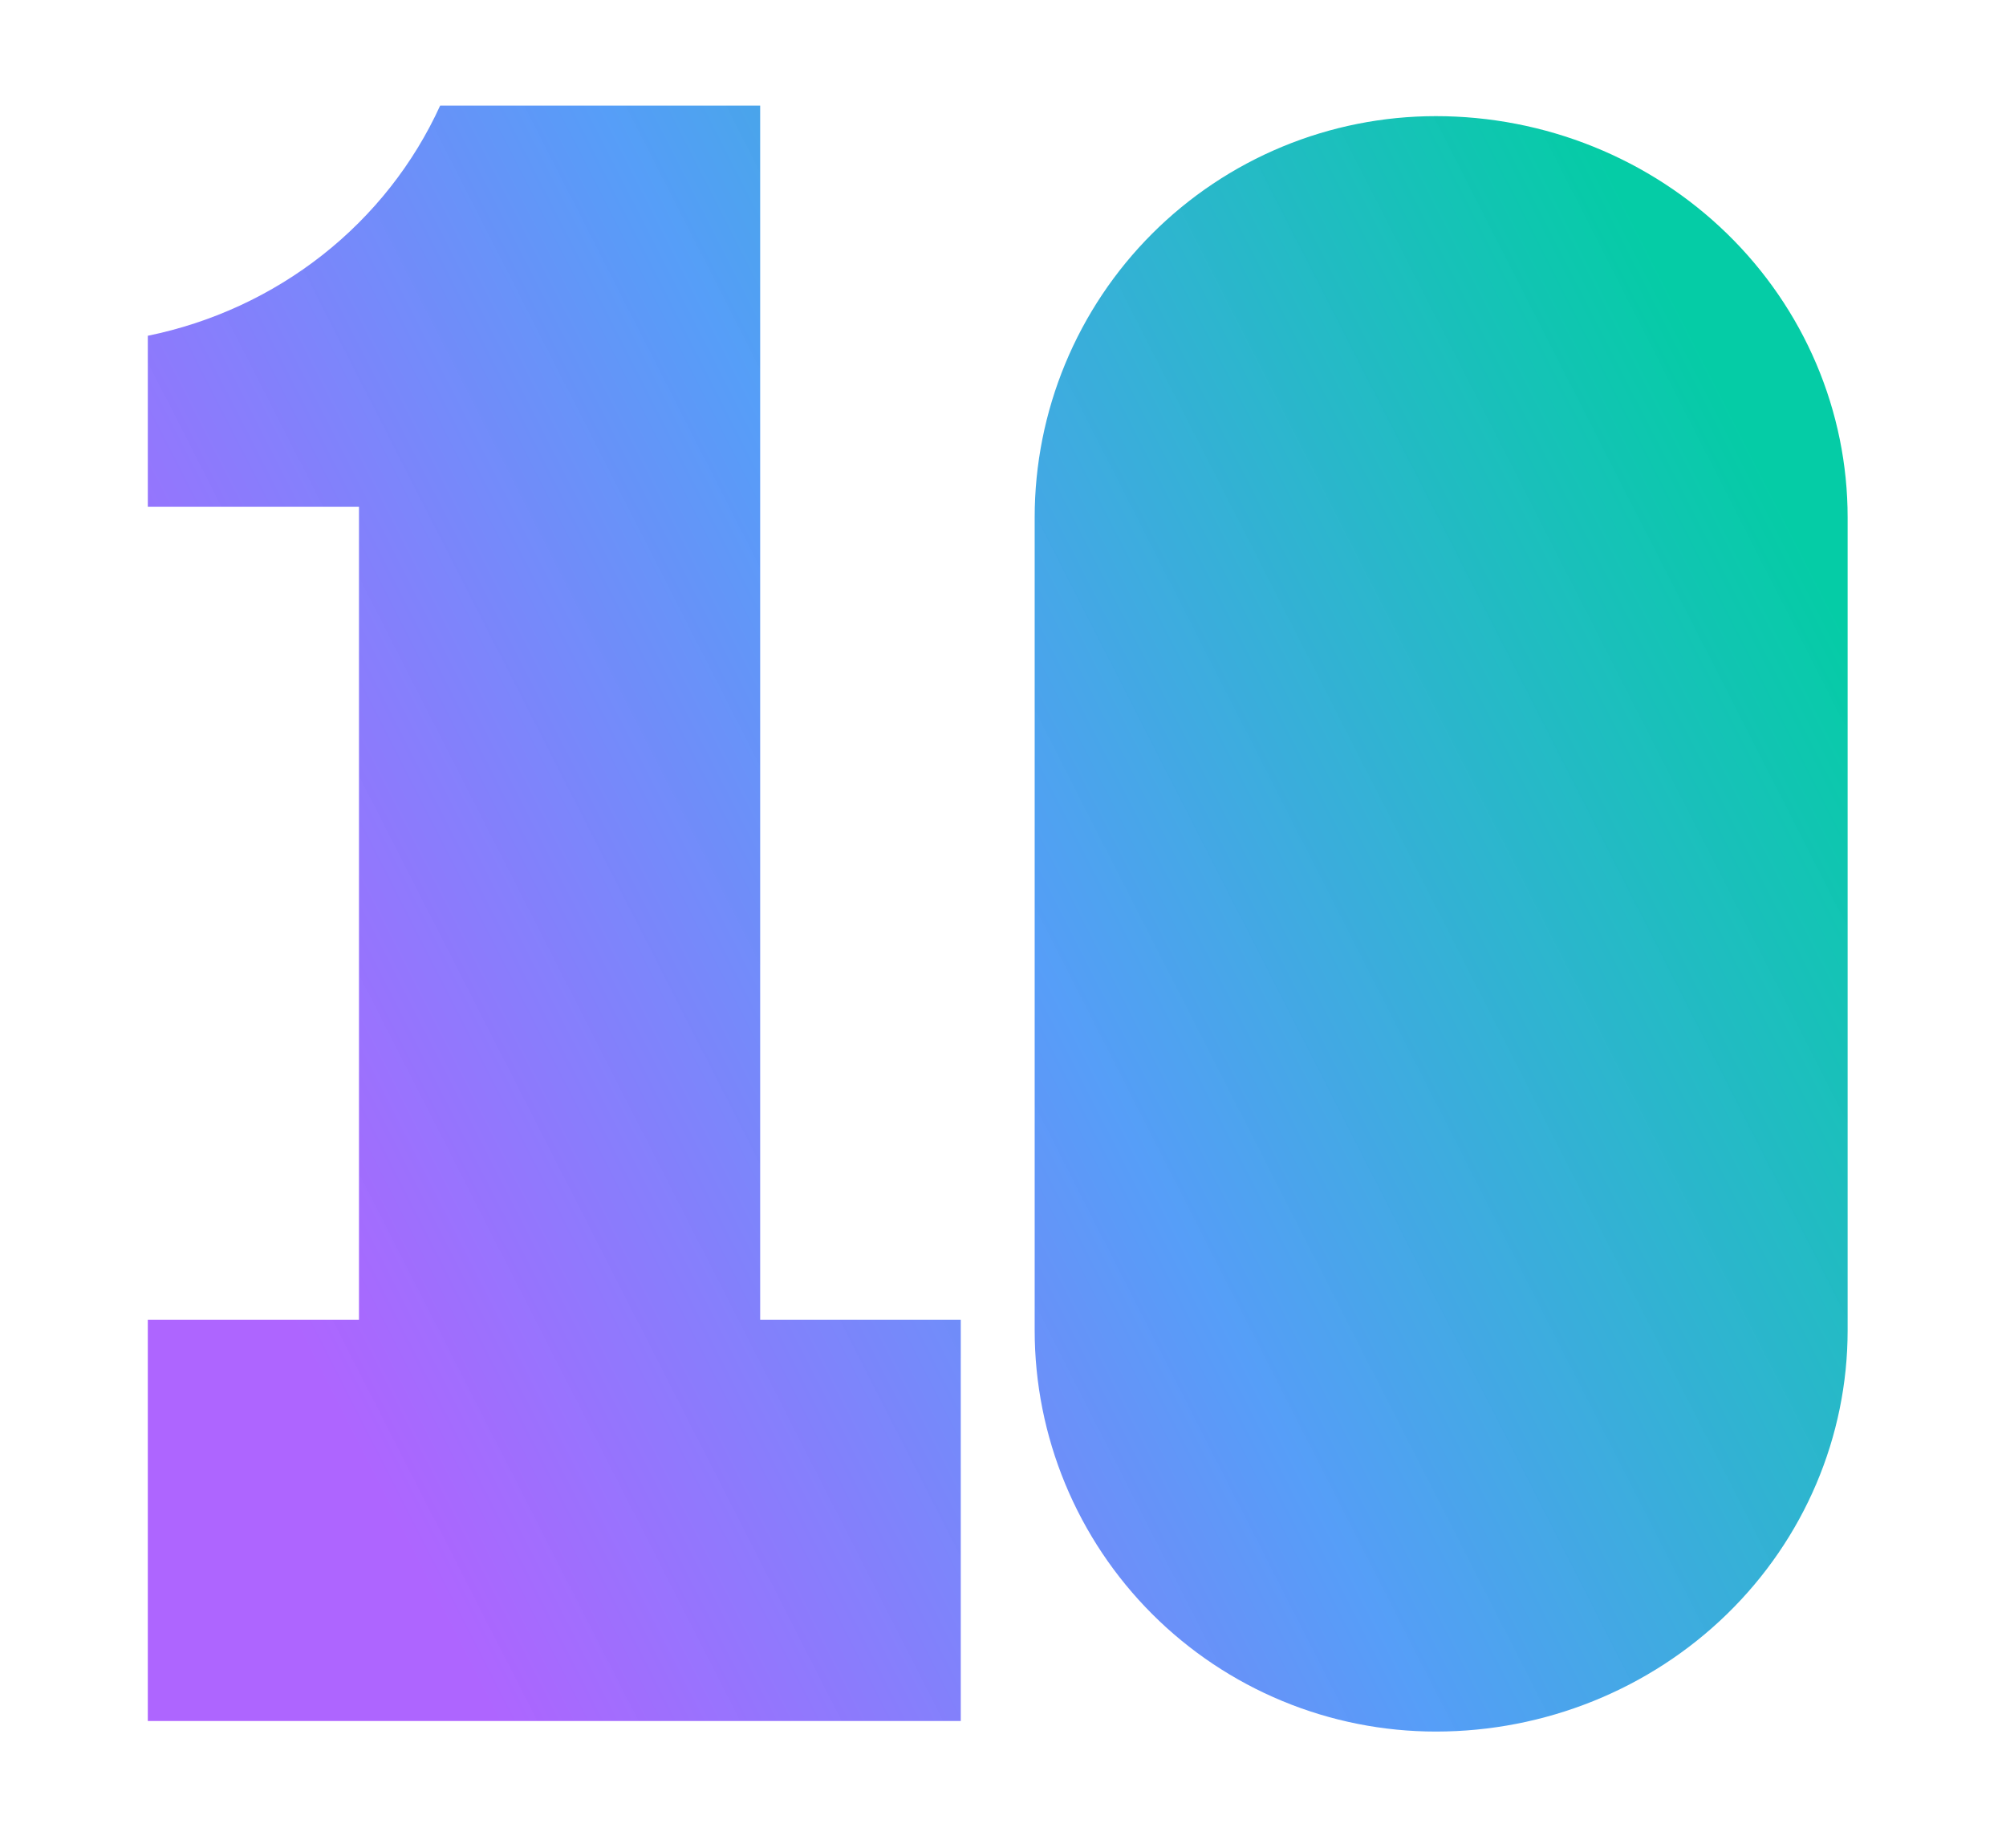 <svg width="190" height="175" viewBox="0 0 190 175" fill="none" xmlns="http://www.w3.org/2000/svg">
<rect width="190" height="175" fill="white"/>
<path fill-rule="evenodd" clip-rule="evenodd" d="M30.542 24.152C35.356 20.362 39.177 15.511 41.69 10H47H53H72V48V87V125H91V163H53H14V125H34V87V48H14V31.801C20.058 30.564 25.728 27.943 30.542 24.152ZM121.458 13.892C126.068 11.982 131.01 11 136 11C141.122 11 146.193 11.983 150.925 13.893C155.657 15.802 159.956 18.601 163.578 22.13C167.199 25.659 170.072 29.848 172.032 34.458C173.992 39.069 175 44.01 175 49V87V126C175 136.078 170.891 145.744 163.577 152.87C156.263 159.996 146.343 164 136 164C131.01 164 126.069 163.018 121.458 161.108C116.848 159.198 112.659 156.399 109.13 152.871C105.601 149.342 102.802 145.153 100.893 140.542C98.983 135.932 98 130.99 98 126V87V49C98 44.01 98.982 39.068 100.892 34.458C102.802 29.847 105.601 25.658 109.129 22.129C112.658 18.601 116.847 15.802 121.458 13.892Z" fill="url(#paint0_linear)"/>
<defs>
<linearGradient id="paint0_linear" x1="162.31" y1="19.55" x2="12.985" y2="95.823" gradientUnits="userSpaceOnUse">
<stop offset="0.042" stop-color="#05CCA6"/>
<stop offset="0.531" stop-color="#4F9AF7" stop-opacity="0.962"/>
<stop offset="1" stop-color="#A759FF" stop-opacity="0.926"/>
</linearGradient>
</defs>
</svg>
